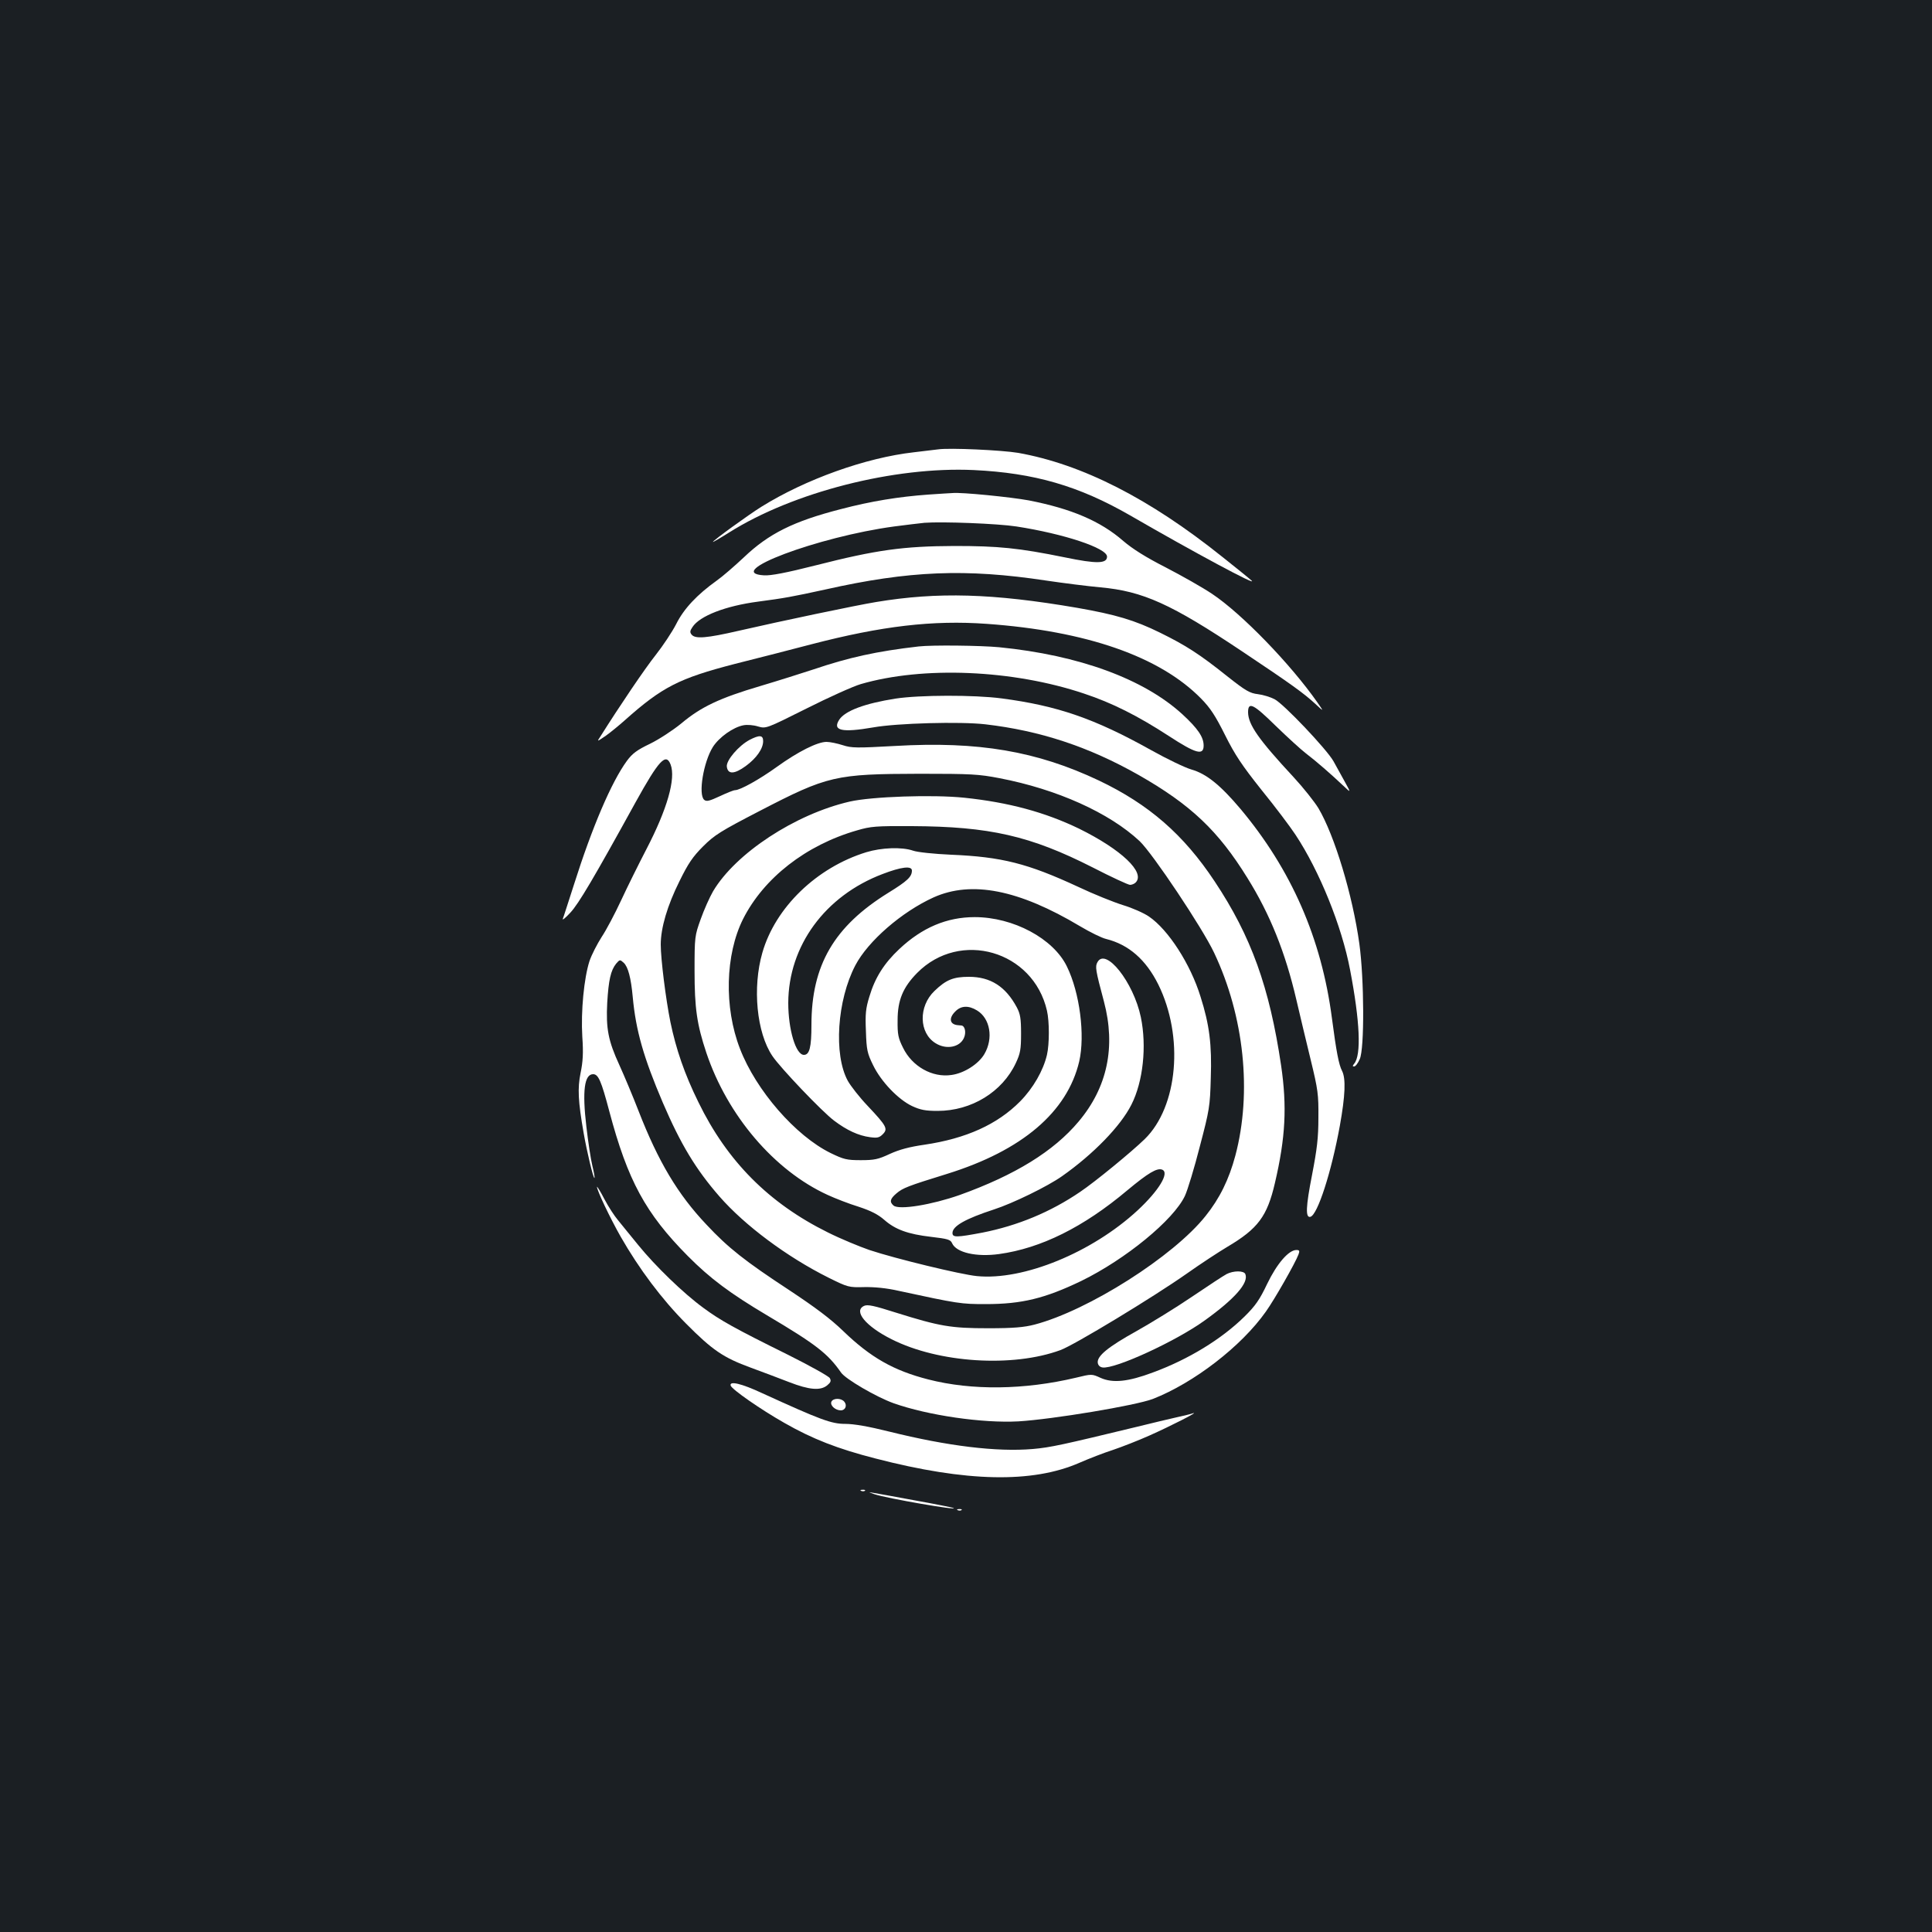<?xml version="1.0" standalone="no"?>
<!DOCTYPE svg PUBLIC "-//W3C//DTD SVG 20010904//EN"
 "http://www.w3.org/TR/2001/REC-SVG-20010904/DTD/svg10.dtd">
<svg version="1.0" xmlns="http://www.w3.org/2000/svg"
 width="1000pt" height="1000pt" viewBox="0 0 1000 1000"
 preserveAspectRatio="xMidYMid meet">
<rect width="100%" height="100%" fill="#1b1f23"/>
<g transform="translate(0,1000) scale(0.1,-0.1)"
fill="#ffffff" stroke="none">
<path d="M4855 7674 c-16 -2 -73 -9 -125 -15 -249 -28 -561 -140 -789 -282
-66 -41 -251 -175 -251 -182 0 -2 38 20 84 49 332 209 855 342 1266 323 314
-15 544 -82 810 -235 332 -192 664 -370 628 -337 -7 7 -76 63 -153 124 -376
301 -724 478 -1055 537 -83 14 -356 27 -415 18z"/>
<path d="M4804 7440 c-152 -11 -295 -34 -451 -75 -246 -63 -374 -127 -503
-250 -47 -44 -110 -99 -140 -120 -102 -73 -170 -145 -210 -225 -21 -41 -69
-113 -106 -160 -55 -69 -187 -264 -287 -423 -18 -27 -18 -27 29 5 25 18 69 54
97 79 195 174 282 218 572 293 121 30 298 76 394 101 365 95 629 126 908 106
517 -37 896 -169 1110 -387 48 -49 74 -89 124 -189 51 -102 87 -156 188 -283
70 -86 149 -191 176 -232 124 -187 240 -473 283 -700 51 -266 59 -441 21 -486
-9 -11 -9 -14 0 -14 7 0 20 17 29 38 25 54 23 415 -2 597 -35 252 -128 560
-212 702 -21 34 -78 106 -128 160 -182 196 -235 272 -236 336 0 57 27 44 143
-70 62 -60 132 -124 157 -143 49 -37 132 -109 194 -168 39 -37 39 -37 6 23
-18 33 -44 80 -58 105 -35 62 -258 297 -305 321 -21 11 -60 23 -86 26 -42 5
-63 17 -158 92 -145 116 -216 161 -348 226 -132 65 -230 94 -430 129 -438 75
-721 83 -1040 30 -104 -17 -490 -98 -712 -149 -165 -38 -224 -43 -243 -20 -10
12 -9 20 4 39 37 58 172 110 340 132 136 18 175 25 349 63 432 97 726 109
1142 46 88 -13 214 -29 280 -35 221 -20 367 -86 735 -332 256 -171 317 -215
379 -272 44 -41 44 -41 10 8 -140 200 -392 460 -545 562 -49 33 -157 94 -240
137 -104 53 -172 96 -220 137 -118 103 -269 167 -489 210 -92 17 -350 43 -395
38 -8 0 -65 -4 -126 -8z m457 -165 c246 -38 469 -112 469 -156 0 -37 -54 -38
-218 -4 -241 49 -345 59 -572 59 -264 -1 -403 -20 -717 -100 -154 -39 -233
-54 -268 -52 -218 13 279 200 673 253 59 8 130 16 157 19 93 7 379 -4 476 -19z"/>
<path d="M4755 6654 c-218 -25 -362 -57 -545 -119 -58 -19 -181 -58 -275 -86
-210 -62 -307 -108 -408 -193 -44 -36 -116 -83 -163 -106 -67 -32 -91 -50
-119 -88 -80 -109 -180 -343 -274 -640 -29 -89 -54 -169 -58 -178 -3 -9 14 5
39 32 43 46 121 178 338 572 120 217 157 257 181 195 28 -73 -18 -232 -125
-438 -40 -77 -99 -196 -131 -265 -32 -69 -77 -154 -101 -190 -23 -36 -52 -92
-63 -125 -28 -87 -45 -259 -37 -391 6 -85 3 -130 -9 -188 -16 -79 -13 -145 16
-311 16 -92 50 -237 56 -232 2 3 -3 31 -11 63 -8 33 -22 124 -31 203 -22 186
-10 271 35 271 27 0 42 -34 84 -193 95 -357 187 -527 406 -748 116 -117 220
-194 410 -307 253 -150 315 -198 383 -296 23 -34 183 -127 272 -159 178 -63
460 -104 646 -94 180 11 606 82 696 116 212 83 458 272 585 452 45 63 152 251
169 296 7 19 5 23 -11 23 -40 0 -101 -71 -151 -175 -39 -82 -61 -114 -118
-170 -118 -116 -289 -221 -474 -289 -128 -48 -207 -56 -270 -28 -46 21 -46 21
-128 1 -266 -63 -538 -67 -764 -9 -180 46 -299 114 -440 250 -66 64 -145 123
-281 213 -227 149 -315 218 -427 338 -149 157 -250 327 -352 589 -29 75 -74
182 -99 237 -58 126 -70 189 -63 323 7 117 18 167 46 202 19 22 20 22 39 5 23
-21 38 -79 47 -177 16 -175 57 -316 156 -548 92 -214 170 -344 293 -485 132
-151 350 -313 564 -420 101 -50 105 -51 185 -49 53 1 116 -5 177 -19 310 -67
324 -69 452 -69 186 0 306 29 495 120 229 112 477 315 536 440 14 30 49 145
77 255 50 190 53 208 57 355 6 173 -7 276 -53 421 -52 169 -167 347 -267 415
-26 18 -87 45 -134 59 -48 15 -153 57 -233 95 -261 121 -395 155 -657 166 -89
4 -175 13 -197 21 -58 20 -163 16 -242 -8 -257 -79 -471 -286 -538 -520 -52
-180 -30 -414 52 -535 40 -60 258 -289 320 -335 65 -49 125 -77 185 -85 37 -5
48 -3 66 15 28 28 21 42 -78 147 -42 44 -88 103 -103 130 -74 136 -55 417 39
597 66 126 240 277 405 352 196 88 440 41 758 -149 52 -31 113 -61 135 -66
117 -29 206 -107 270 -235 134 -271 102 -633 -70 -801 -69 -67 -258 -222 -334
-273 -154 -105 -324 -175 -506 -211 -133 -25 -155 -26 -155 -2 0 36 68 74 215
122 96 31 277 119 352 172 162 114 303 259 359 370 61 120 80 303 49 453 -38
182 -183 364 -225 284 -12 -22 -10 -39 34 -203 62 -234 18 -444 -131 -621
-129 -154 -329 -277 -615 -380 -145 -51 -314 -79 -343 -55 -22 19 -18 35 15
63 33 28 58 38 262 101 389 121 622 320 684 582 31 135 3 356 -64 492 -70 144
-277 255 -477 255 -144 0 -272 -54 -390 -165 -78 -73 -126 -148 -155 -246 -19
-61 -22 -90 -18 -180 3 -96 7 -114 37 -175 41 -85 130 -178 202 -212 43 -20
70 -25 132 -25 175 0 335 98 405 248 23 49 27 70 27 152 0 78 -4 102 -22 136
-58 108 -136 158 -248 158 -80 0 -118 -15 -178 -73 -84 -80 -81 -218 6 -271
55 -34 124 -21 146 27 13 28 6 62 -12 65 -7 0 -16 2 -22 2 -40 5 -45 37 -10
71 29 30 68 32 112 5 68 -41 86 -144 38 -226 -30 -51 -104 -99 -170 -108 -99
-15 -204 44 -251 141 -25 50 -29 69 -28 143 0 103 28 170 101 244 222 225 601
115 672 -195 13 -57 13 -172 0 -229 -19 -81 -71 -172 -139 -241 -118 -119
-279 -192 -495 -224 -77 -11 -130 -25 -180 -48 -60 -28 -80 -32 -150 -32 -72
0 -88 4 -156 37 -181 89 -386 324 -469 540 -83 214 -76 487 16 671 107 212
325 383 590 459 71 21 98 23 284 22 402 -2 613 -50 936 -214 97 -50 184 -90
193 -90 9 0 22 5 29 12 52 52 -74 171 -293 279 -176 85 -364 136 -594 160
-163 17 -480 6 -593 -20 -282 -65 -590 -267 -707 -464 -18 -31 -47 -96 -64
-144 -31 -86 -32 -92 -32 -268 0 -193 12 -277 61 -424 109 -325 352 -610 628
-736 39 -18 111 -46 160 -61 64 -21 101 -40 133 -68 57 -50 122 -74 243 -88
85 -10 100 -14 108 -33 22 -49 126 -72 243 -56 217 30 437 139 664 330 108 90
154 117 180 107 40 -15 -16 -108 -127 -211 -236 -218 -591 -364 -832 -340 -82
8 -421 90 -556 135 -52 18 -149 58 -215 91 -305 151 -521 368 -670 674 -72
146 -116 275 -145 415 -24 119 -50 326 -50 401 0 86 34 202 97 328 45 92 69
127 122 180 59 59 91 79 292 183 353 183 392 192 829 193 267 0 306 -2 414
-23 297 -57 568 -179 725 -326 68 -65 324 -448 385 -577 156 -329 197 -724
110 -1051 -33 -123 -81 -221 -154 -312 -166 -209 -607 -489 -885 -562 -54 -14
-108 -19 -240 -19 -194 0 -251 10 -478 81 -113 36 -146 43 -164 35 -58 -26 8
-106 142 -173 244 -123 627 -147 874 -56 71 26 479 273 654 396 72 51 167 113
209 138 159 94 207 158 247 331 55 235 63 396 32 608 -60 405 -155 669 -344
953 -161 243 -341 399 -599 522 -321 152 -624 204 -1054 179 -200 -11 -226
-11 -272 4 -28 9 -66 17 -84 17 -47 0 -147 -50 -258 -130 -89 -64 -189 -120
-216 -120 -7 0 -42 -14 -78 -31 -54 -25 -69 -29 -81 -19 -32 27 -4 196 45 274
33 51 105 102 158 112 19 4 53 1 75 -6 42 -12 42 -12 252 93 115 58 242 115
280 126 322 94 787 75 1156 -49 145 -48 278 -115 438 -219 141 -92 181 -103
181 -50 0 44 -30 88 -109 161 -199 183 -535 307 -950 348 -95 9 -346 12 -416
4z m-35 -1160 c0 -32 -23 -54 -122 -115 -281 -174 -398 -375 -398 -684 0 -116
-10 -155 -39 -155 -42 0 -81 131 -81 269 1 295 190 554 488 667 96 37 152 44
152 18z"/>
<path d="M4635 6384 c-159 -25 -261 -63 -291 -109 -37 -57 13 -68 176 -40 122
22 451 31 580 16 284 -33 535 -116 793 -262 270 -154 412 -288 564 -534 117
-188 196 -385 253 -630 18 -77 51 -216 74 -310 38 -156 41 -180 40 -300 0
-105 -7 -162 -33 -297 -32 -163 -35 -224 -8 -216 37 11 108 230 152 471 28
156 32 245 11 285 -16 31 -29 96 -52 272 -54 413 -210 769 -474 1084 -104 123
-176 181 -253 203 -32 9 -126 54 -210 101 -292 163 -484 229 -772 267 -143 19
-427 18 -550 -1z"/>
<path d="M3879 6170 c-56 -30 -121 -106 -117 -138 5 -41 39 -40 98 3 56 41 90
90 90 129 0 32 -19 33 -71 6z"/>
<path d="M3090 3857 c0 -19 66 -158 122 -257 96 -168 213 -324 338 -450 138
-139 194 -177 336 -229 60 -22 150 -56 199 -75 103 -40 161 -45 196 -17 19 16
22 23 14 38 -6 10 -103 64 -215 120 -279 138 -352 179 -440 244 -104 76 -249
217 -336 324 -40 50 -88 107 -105 129 -18 21 -50 70 -71 110 -20 39 -38 67
-38 63z"/>
<path d="M6348 3405 c-15 -8 -96 -61 -180 -118 -84 -57 -213 -136 -286 -177
-146 -81 -205 -129 -200 -164 2 -13 11 -22 25 -24 64 -9 378 135 528 243 156
112 229 195 211 240 -7 19 -62 19 -98 0z"/>
<path d="M3782 2828 c7 -20 153 -122 278 -193 145 -83 276 -134 471 -184 470
-122 813 -129 1057 -22 48 21 125 51 172 66 47 16 132 49 190 75 108 48 261
126 225 115 -11 -4 -49 -13 -85 -21 -36 -8 -128 -30 -205 -49 -385 -93 -447
-107 -539 -115 -187 -16 -441 15 -743 90 -108 27 -183 40 -228 40 -72 0 -128
21 -430 159 -107 50 -171 65 -163 39z"/>
<path d="M4303 2744 c-7 -19 21 -44 49 -44 24 0 34 26 18 45 -17 20 -59 19
-67 -1z"/>
<path d="M4458 2283 c7 -3 16 -2 19 1 4 3 -2 6 -13 5 -11 0 -14 -3 -6 -6z"/>
<path d="M4526 2266 c62 -21 442 -87 409 -71 -5 2 -98 21 -205 40 -256 47
-251 47 -204 31z"/>
<path d="M4958 2183 c7 -3 16 -2 19 1 4 3 -2 6 -13 5 -11 0 -14 -3 -6 -6z"/>
</g>
</svg>
